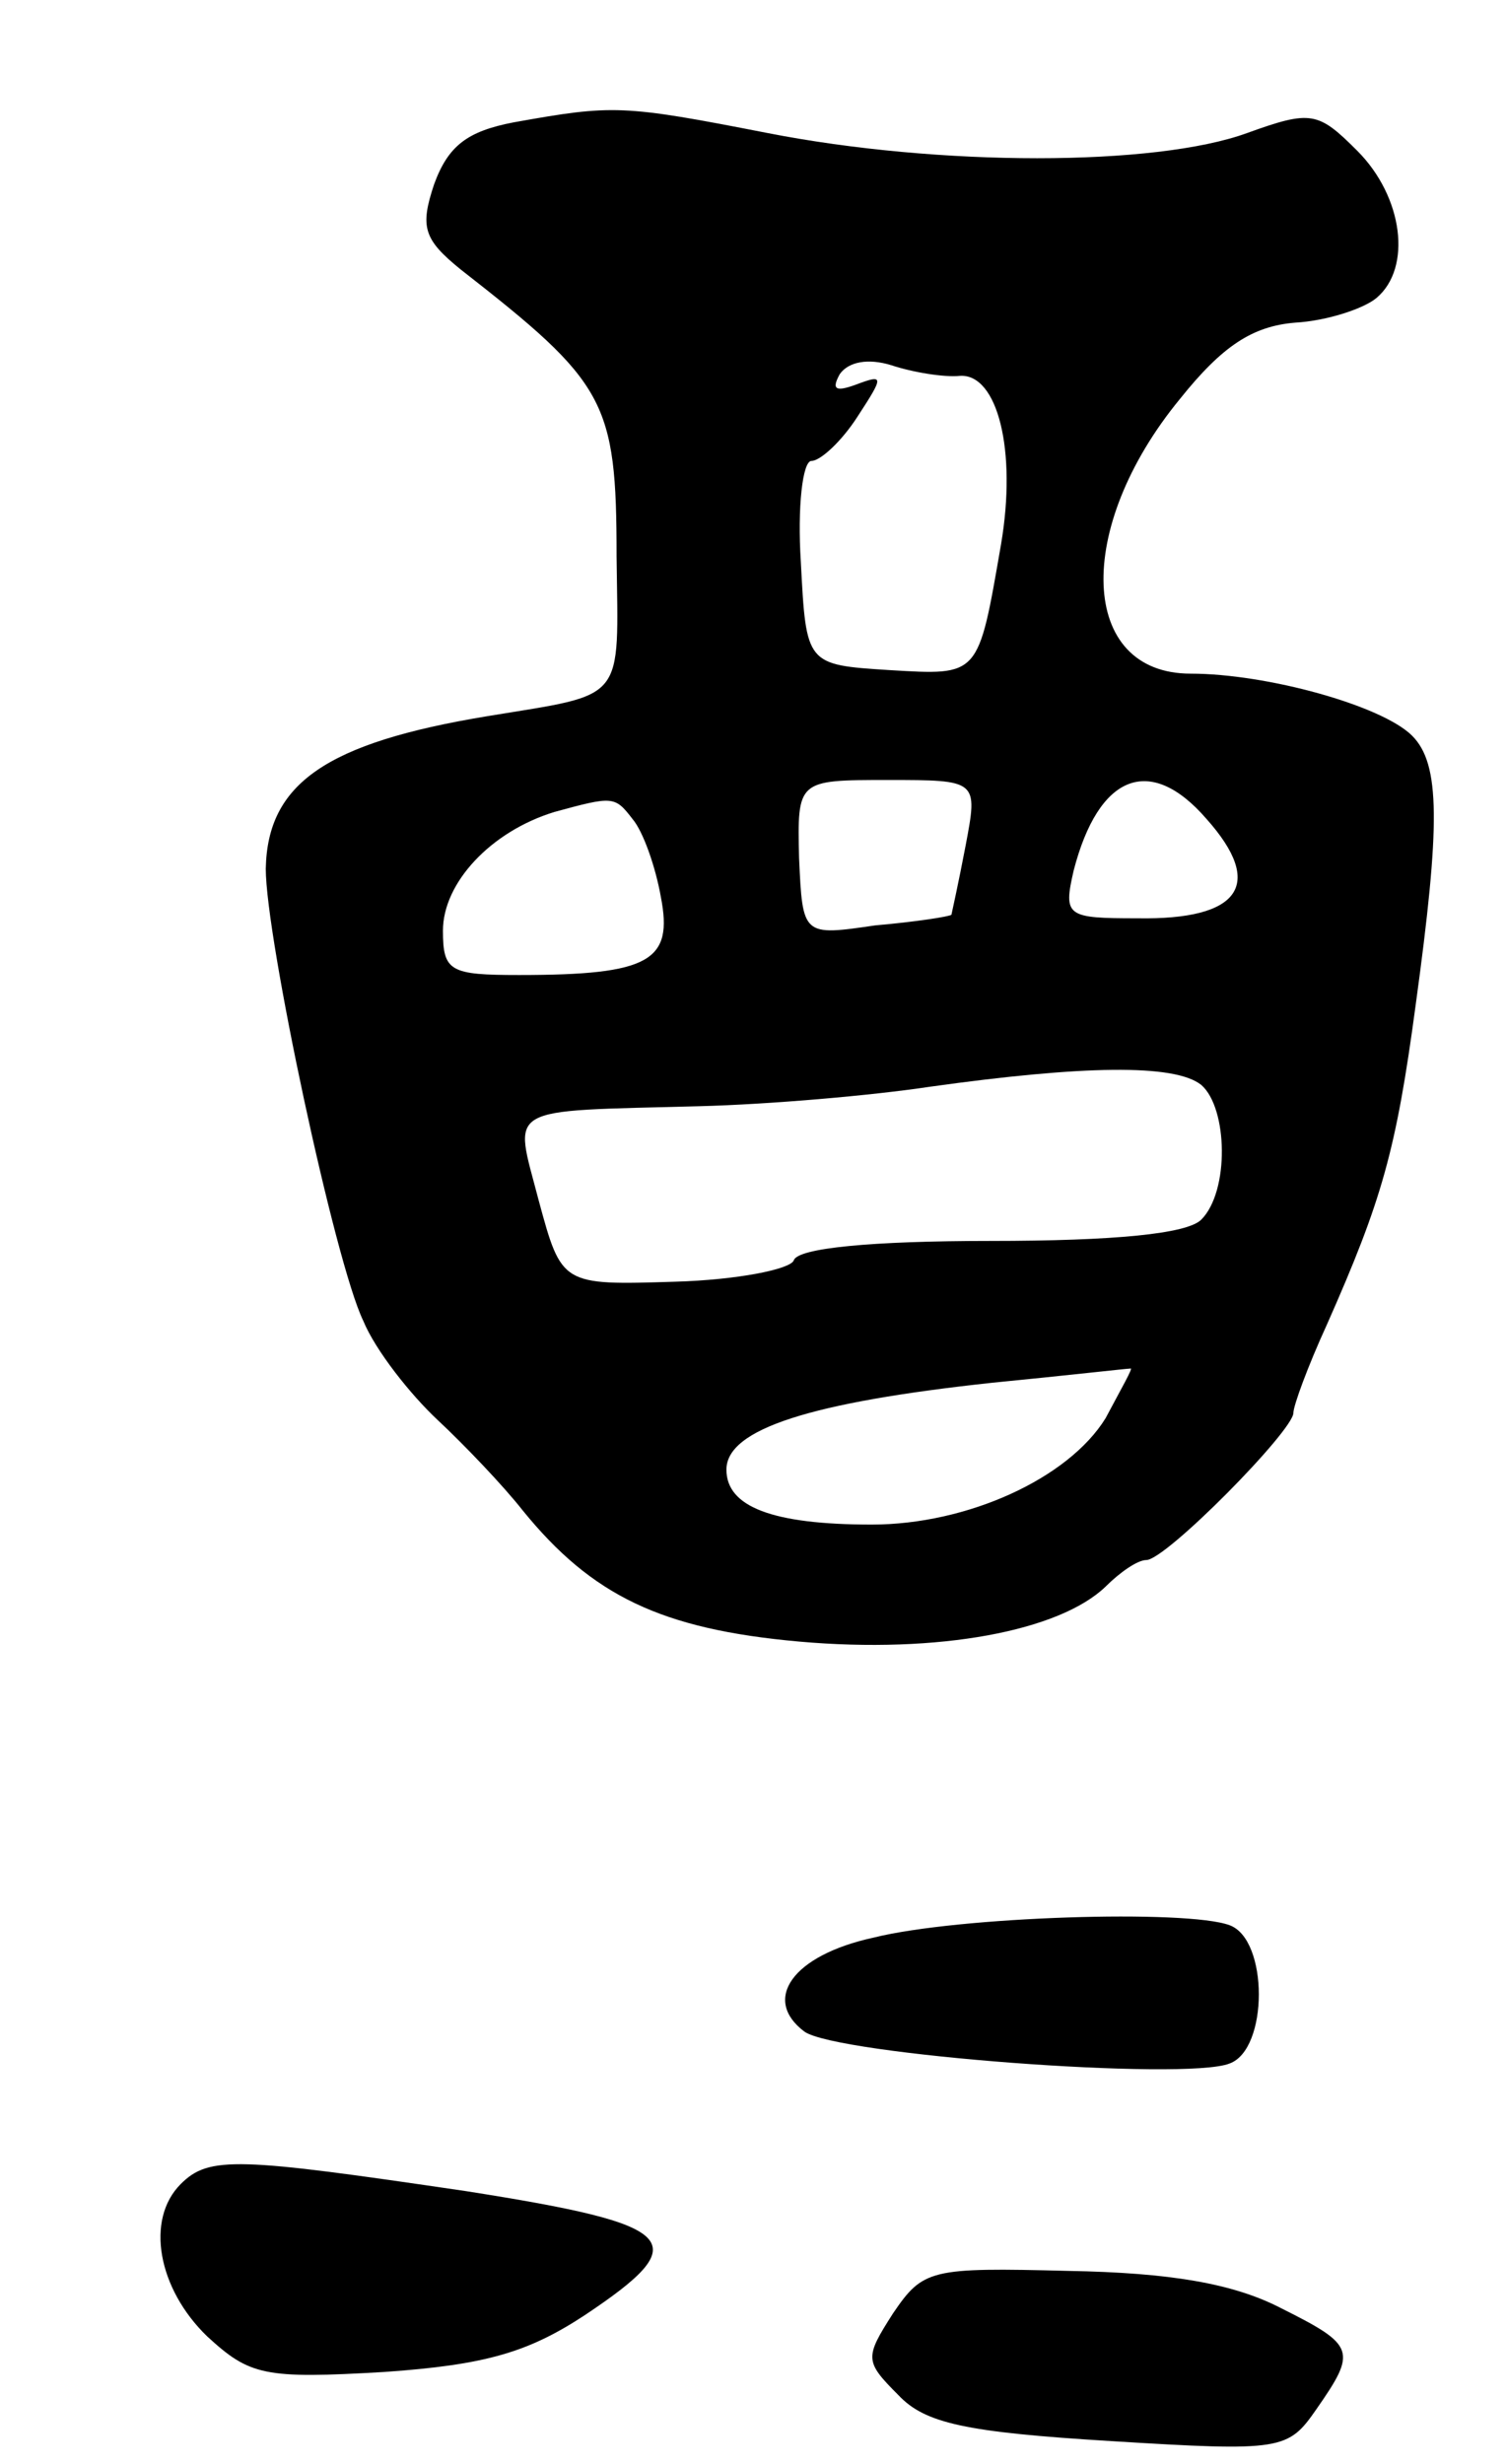 <svg version="1.0" xmlns="http://www.w3.org/2000/svg"
 width="85pt" height="139pt" viewBox="0 0 85 139"
 preserveAspectRatio="xMidYMid meet">
<g transform="translate(0,139) scale(0.1,-0.1)"
fill="#000000" stroke="none">
<path d="M290 1321 c-26 -5 -37 -13 -45 -35 -8 -24 -6 -31 15 -48 82 -64 88
-74 88 -162 1 -83 6 -77 -73 -90 -91 -15 -124 -38 -125 -86 0 -39 39 -222 55
-255 7 -17 27 -42 42 -56 15 -14 37 -37 48 -51 39 -48 78 -67 156 -74 79 -7
147 6 173 31 8 8 18 15 23 15 11 0 83 73 83 83 0 4 8 26 19 50 31 70 39 98 50
180 14 102 14 136 -2 152 -17 17 -82 35 -125 35 -63 0 -66 82 -6 155 24 30 41
41 65 43 18 1 39 8 46 14 20 17 15 57 -11 83 -22 22 -26 23 -62 10 -52 -19
-174 -19 -271 0 -82 16 -87 16 -143 6z m252 -143 c21 1 32 -42 23 -95 -13 -75
-12 -74 -63 -71 -47 3 -47 3 -50 61 -2 31 1 57 6 57 5 0 17 11 26 25 15 23 15
24 -1 18 -11 -4 -14 -3 -9 6 5 7 16 9 29 5 12 -4 30 -7 39 -6z m3 -265 c-4
-21 -8 -39 -8 -39 -1 -1 -20 -4 -43 -6 -41 -6 -41 -6 -43 38 -1 44 -1 44 50
44 51 0 51 0 44 -37z m136 15 c33 -37 19 -57 -39 -56 -40 0 -42 1 -36 27 14
54 43 66 75 29z m-324 0 c6 -7 13 -27 16 -44 7 -36 -6 -44 -80 -44 -39 0 -43
2 -43 25 0 27 27 56 63 67 33 9 34 9 44 -4z m321 -150 c15 -13 16 -60 0 -76
-8 -8 -49 -12 -119 -12 -67 0 -109 -4 -111 -11 -2 -5 -32 -11 -67 -12 -64 -2
-64 -2 -77 46 -14 54 -21 50 91 53 39 1 97 6 130 11 86 12 138 13 153 1z m-54
-188 c-21 -34 -78 -60 -132 -60 -56 0 -82 10 -82 31 0 23 48 38 150 49 41 4
76 8 78 8 2 1 -5 -11 -14 -28z"/>
<path d="M493 297 c-46 -10 -63 -35 -39 -53 18 -13 215 -28 240 -18 22 8 22
70 0 78 -24 9 -153 5 -201 -7z"/>
<path d="M102 158 c-20 -20 -13 -59 15 -86 24 -22 32 -24 100 -20 57 4 81 11
113 32 63 42 54 51 -67 70 -129 19 -145 20 -161 4z"/>
<path d="M504 85 c-16 -25 -16 -27 3 -46 15 -16 38 -21 120 -26 97 -6 100 -5
116 18 23 33 22 36 -20 57 -27 14 -63 20 -120 21 -78 2 -82 1 -99 -24z"/>
</g>
</svg>
